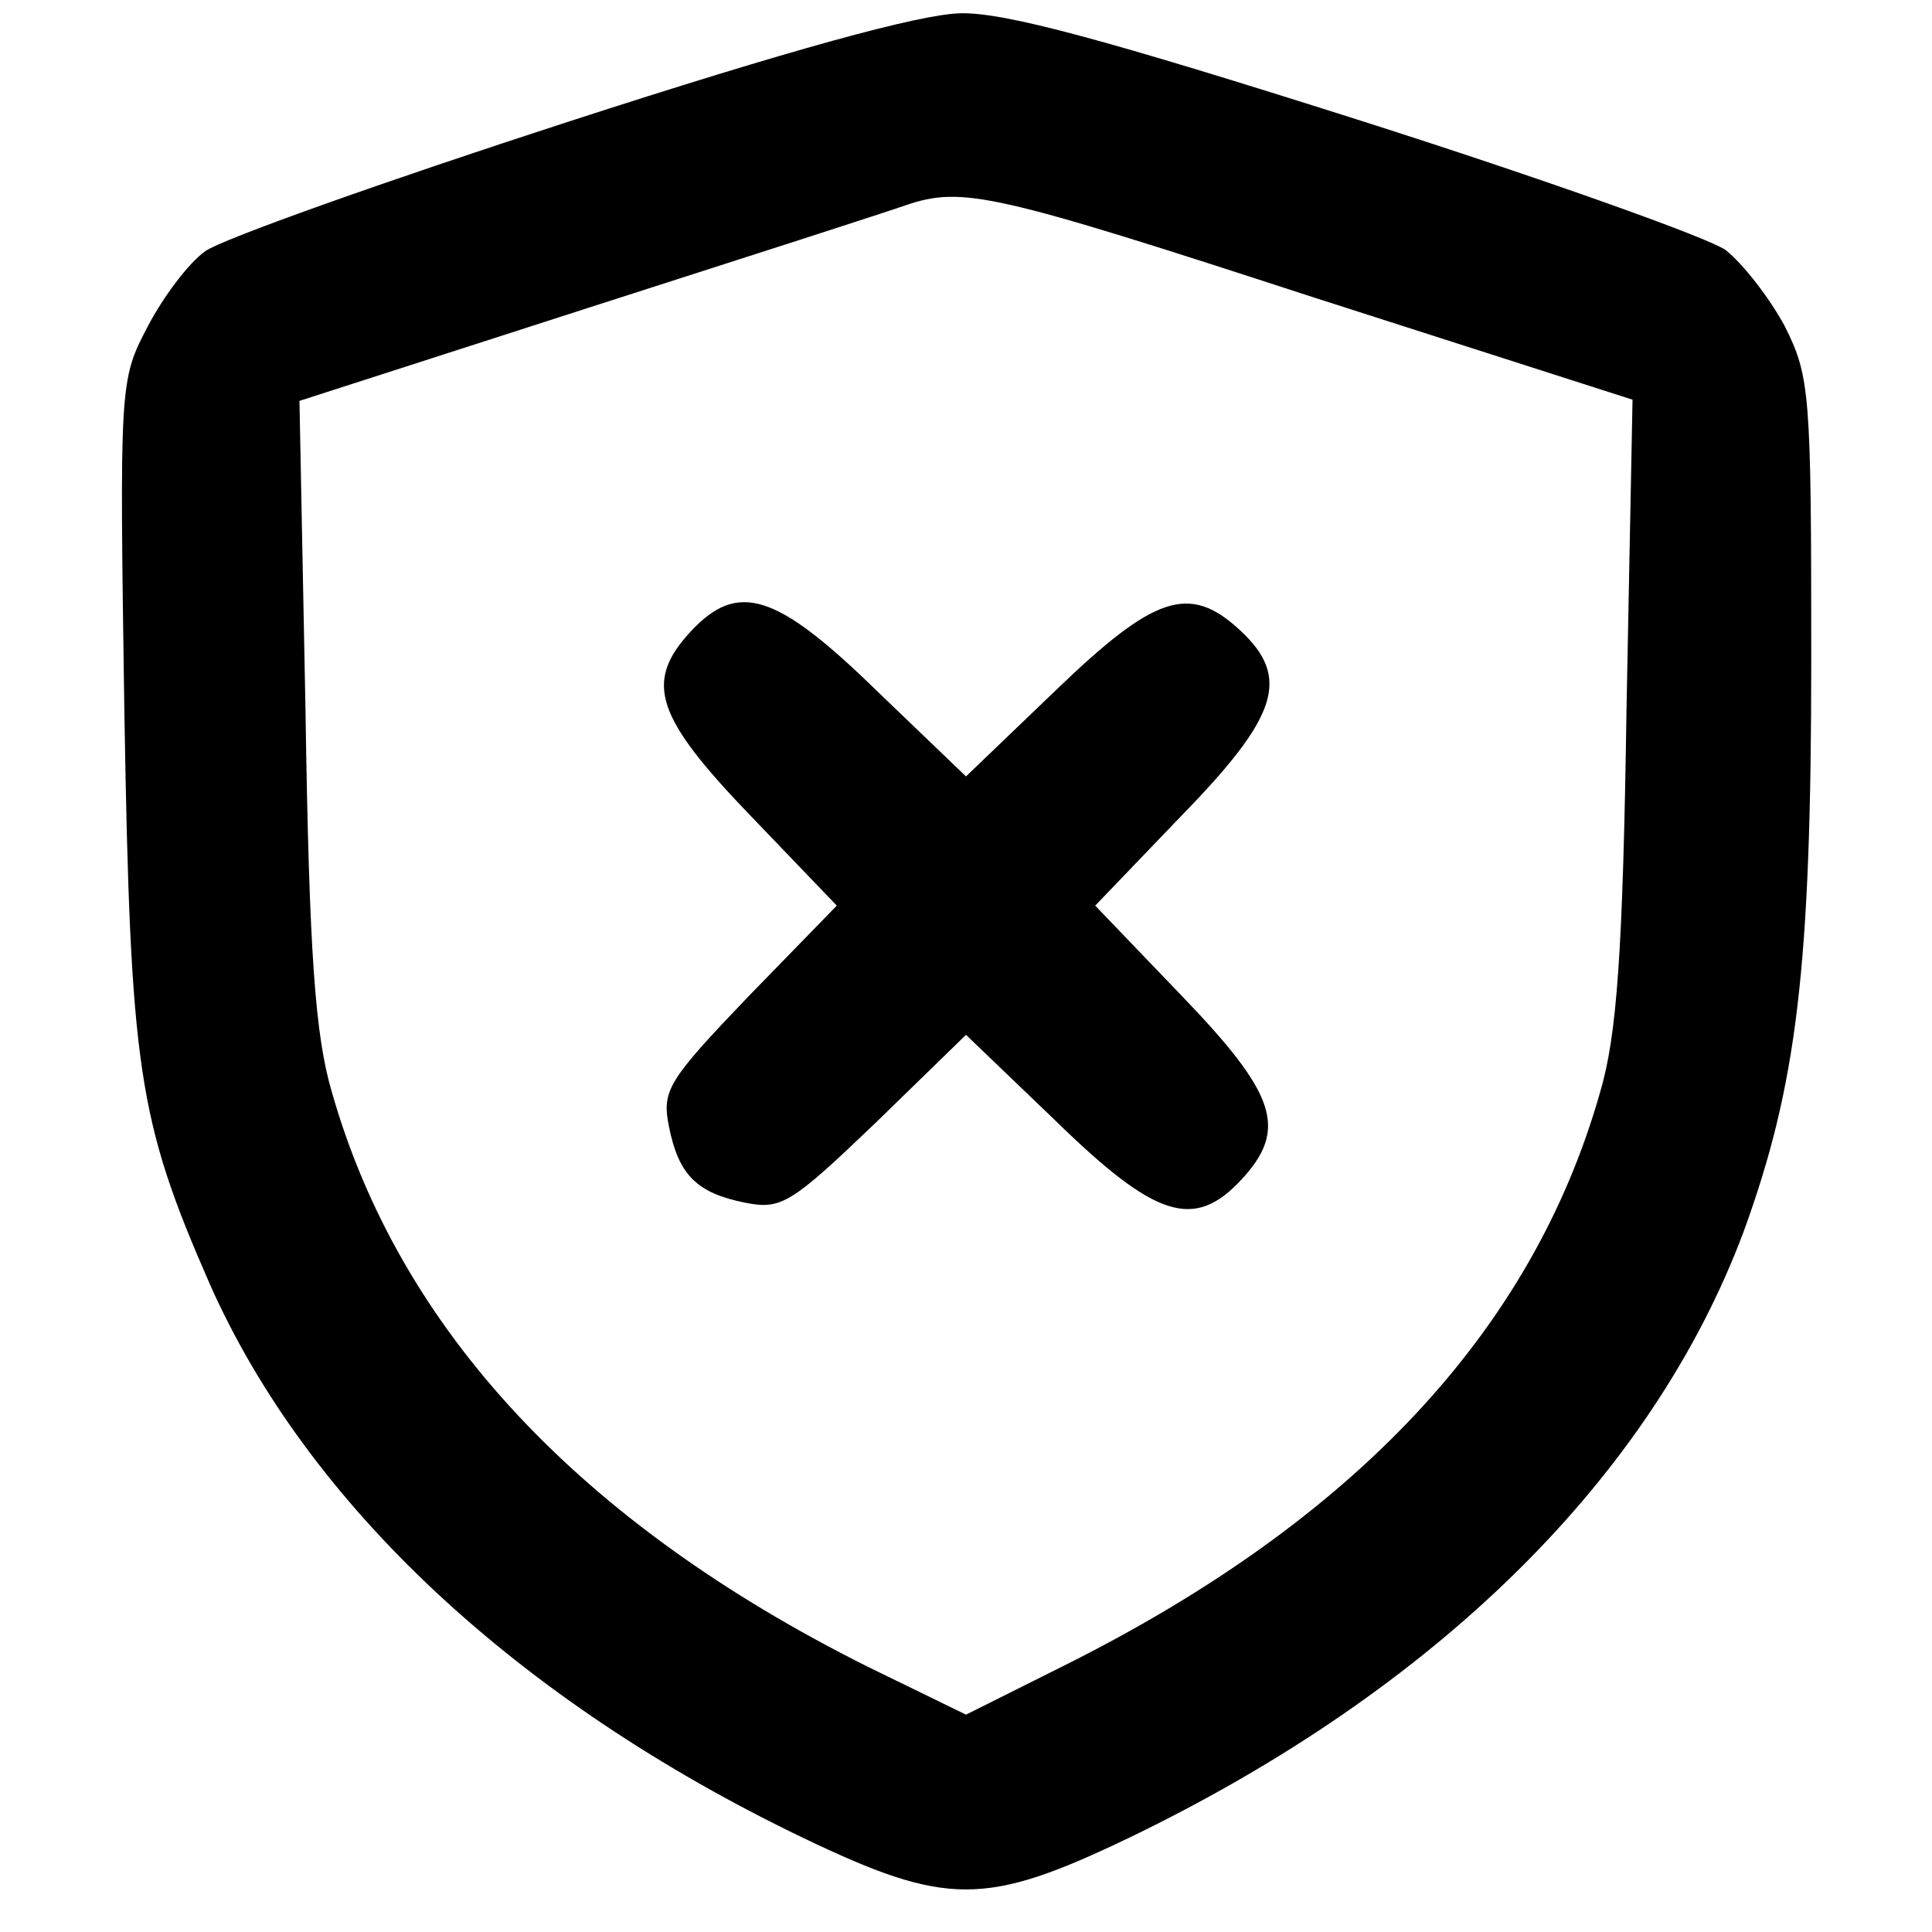 <svg xmlns="http://www.w3.org/2000/svg" width="213.333" height="213.333" preserveAspectRatio="xMidYMid meet" version="1.0" viewBox="0 0 160 160"><g fill="#000" stroke="none"><path d="M470 1499 c-151 -49 -286 -97 -300 -107 -14 -10 -35 -38 -48 -63 -23 -44 -23 -47 -19 -319 5 -296 11 -337 71 -474 81 -182 254 -344 491 -458 119 -57 151 -57 270 0 255 123 433 299 509 502 44 121 56 218 56 474 0 221 -1 234 -22 276 -13 24 -35 52 -49 63 -14 10 -151 59 -305 108 -208 66 -292 89 -329 88 -34 -1 -140 -30 -325 -90z m617 -145 l265 -85 -5 -257 c-3 -202 -8 -270 -22 -317 -56 -197 -203 -354 -443 -474 l-82 -41 -82 40 c-238 119 -387 279 -443 475 -14 47 -19 115 -22 317 l-5 256 239 77 c131 42 249 80 263 85 47 16 73 10 337 -76z" transform="translate(0,160) scale(0.1,-0.1)"/><path d="M572 1077 c-39 -42 -29 -71 50 -153 l71 -74 -73 -75 c-67 -70 -72 -78 -66 -108 8 -40 23 -55 63 -63 30 -6 38 -1 108 66 l75 73 74 -71 c83 -81 115 -91 154 -49 39 42 29 71 -50 153 l-71 74 71 74 c81 83 91 115 49 154 -42 39 -71 29 -153 -50 l-74 -71 -74 71 c-83 81 -115 91 -154 49z" transform="translate(0,160) scale(0.1,-0.1)"/></g></svg>